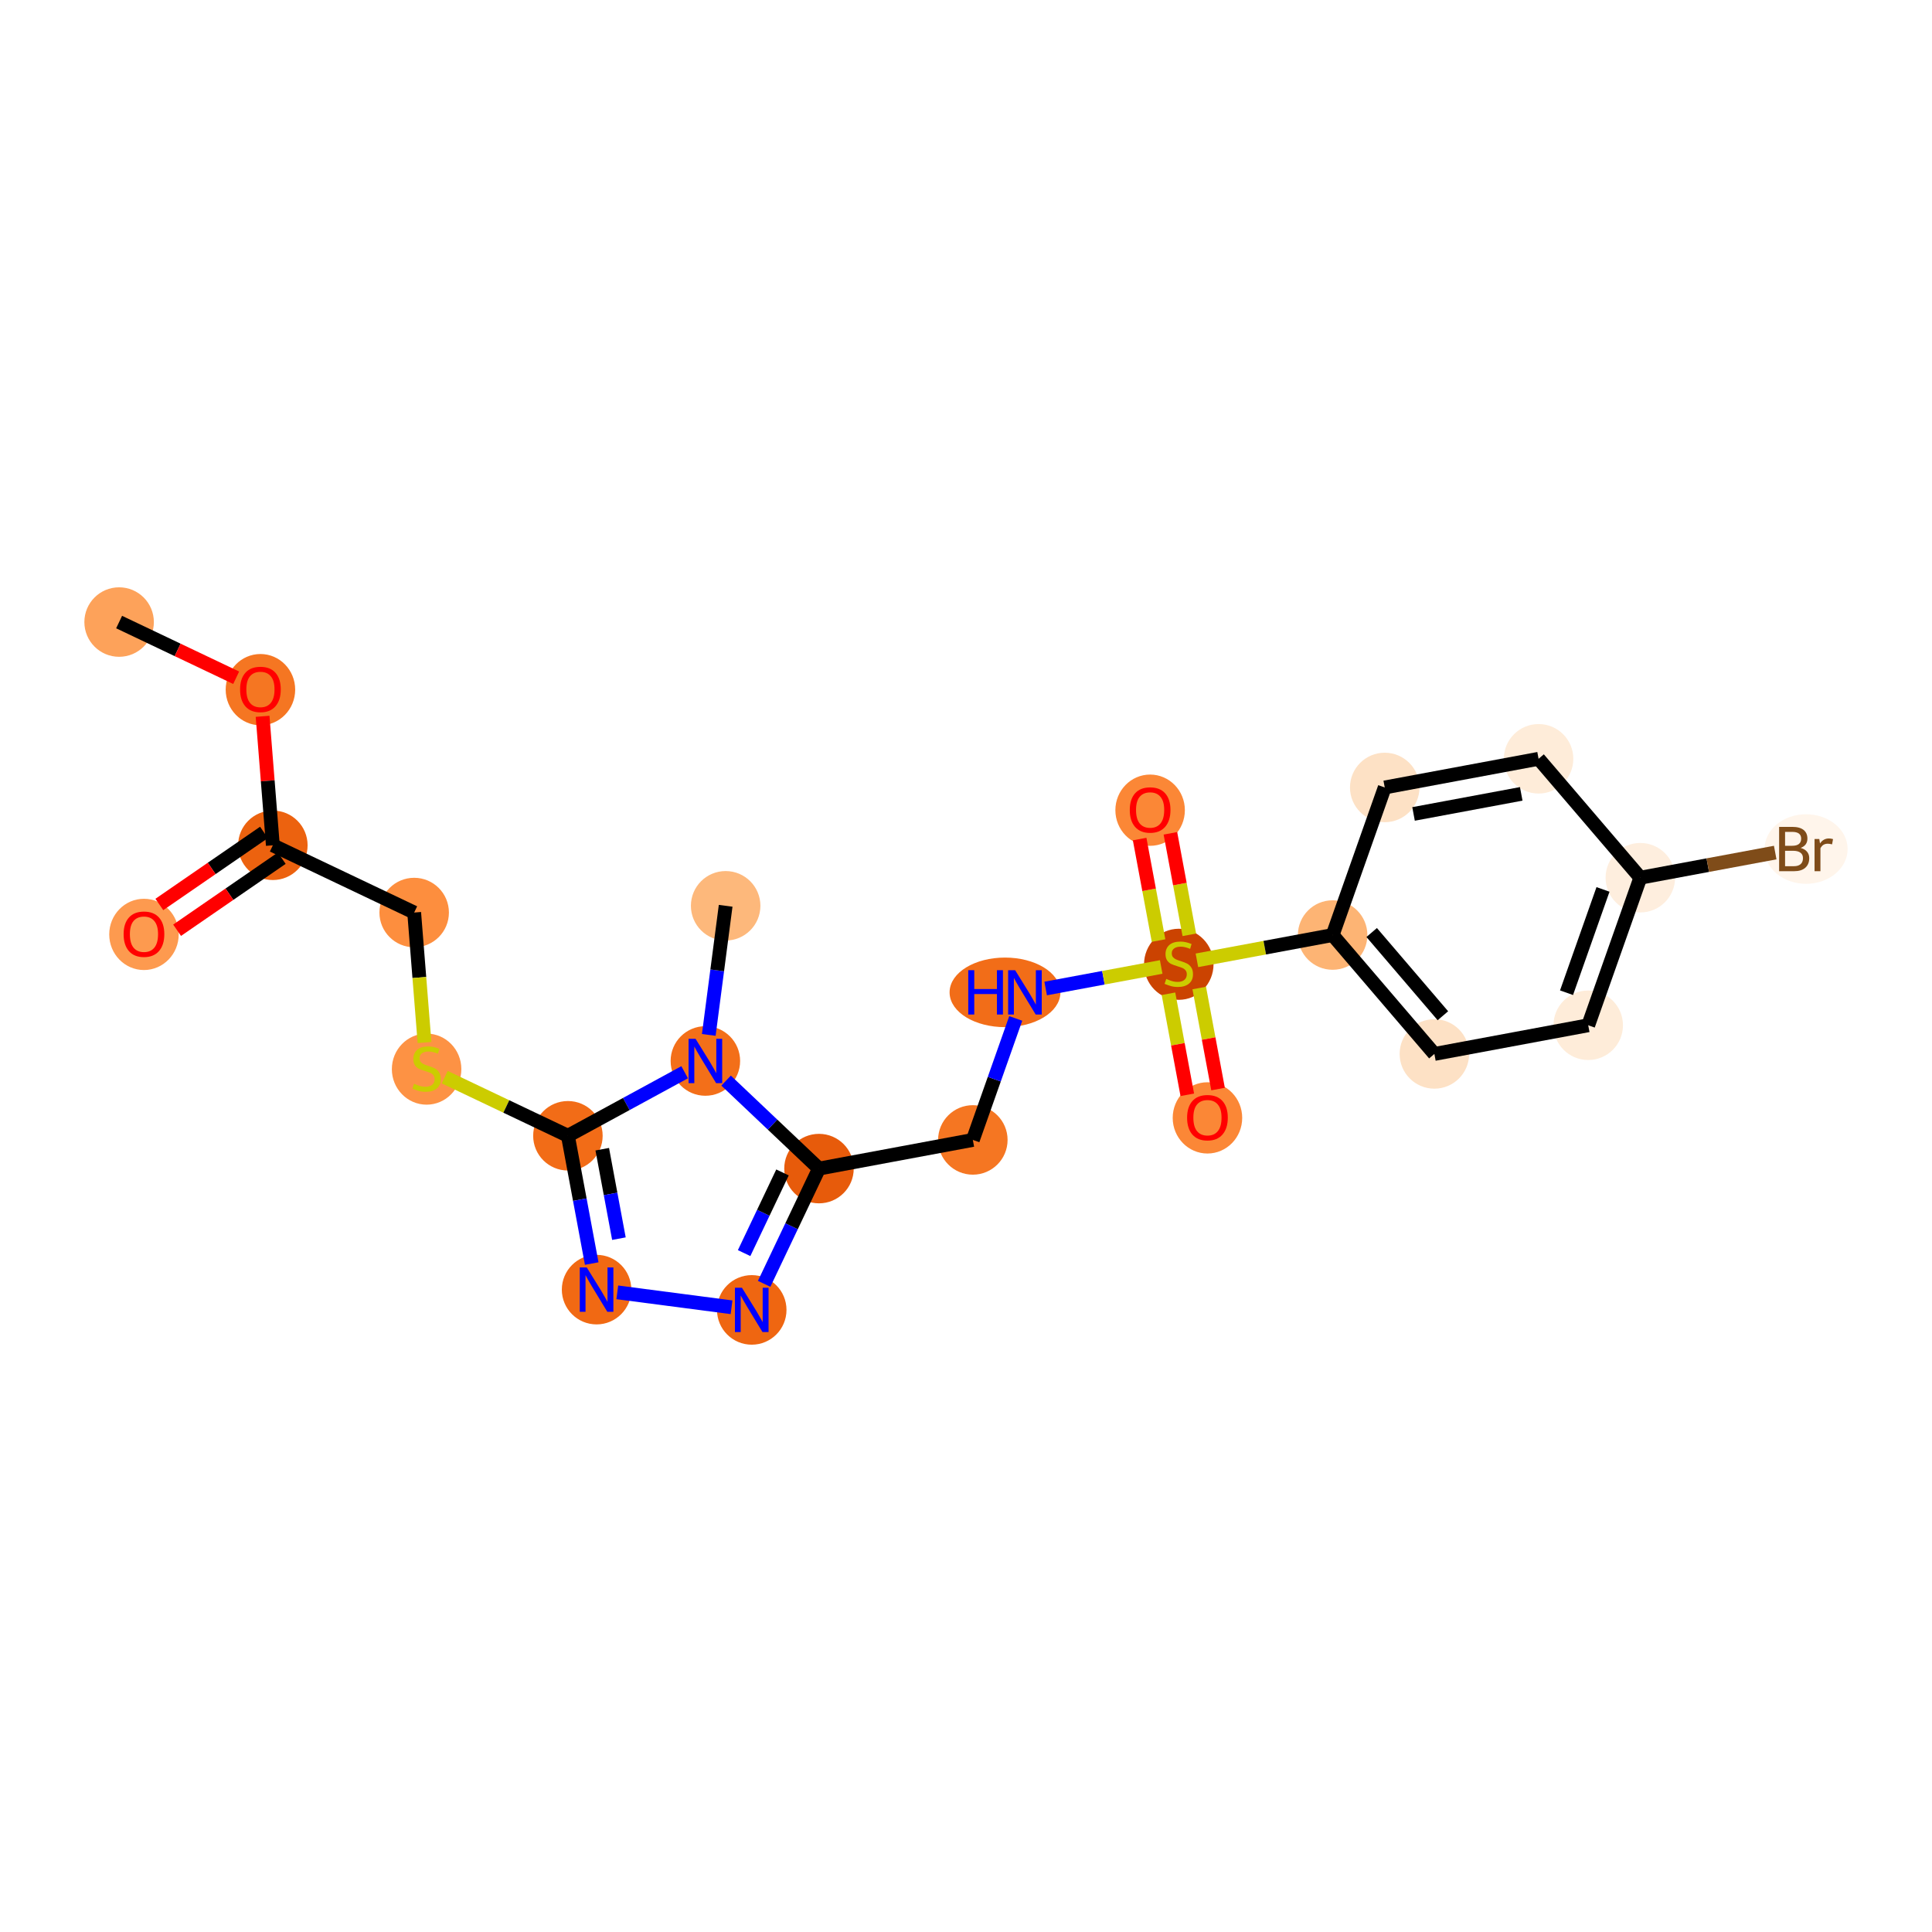 <?xml version='1.0' encoding='iso-8859-1'?>
<svg version='1.1' baseProfile='full'
              xmlns='http://www.w3.org/2000/svg'
                      xmlns:rdkit='http://www.rdkit.org/xml'
                      xmlns:xlink='http://www.w3.org/1999/xlink'
                  xml:space='preserve'
width='280px' height='280px' viewBox='0 0 280 280'>
<!-- END OF HEADER -->
<rect style='opacity:1.0;fill:#FFFFFF;stroke:none' width='280' height='280' x='0' y='0'> </rect>
<ellipse cx='17.263' cy='90.153' rx='4.536' ry='4.536'  style='fill:#FDA25A;fill-rule:evenodd;stroke:#FDA25A;stroke-width:1.0px;stroke-linecap:butt;stroke-linejoin:miter;stroke-opacity:1' />
<ellipse cx='37.744' cy='99.948' rx='4.536' ry='4.664'  style='fill:#F57622;fill-rule:evenodd;stroke:#F57622;stroke-width:1.0px;stroke-linecap:butt;stroke-linejoin:miter;stroke-opacity:1' />
<ellipse cx='39.544' cy='122.507' rx='4.536' ry='4.536'  style='fill:#EC620F;fill-rule:evenodd;stroke:#EC620F;stroke-width:1.0px;stroke-linecap:butt;stroke-linejoin:miter;stroke-opacity:1' />
<ellipse cx='20.865' cy='135.421' rx='4.536' ry='4.664'  style='fill:#FD9A4F;fill-rule:evenodd;stroke:#FD9A4F;stroke-width:1.0px;stroke-linecap:butt;stroke-linejoin:miter;stroke-opacity:1' />
<ellipse cx='60.025' cy='132.252' rx='4.536' ry='4.536'  style='fill:#FD8E3E;fill-rule:evenodd;stroke:#FD8E3E;stroke-width:1.0px;stroke-linecap:butt;stroke-linejoin:miter;stroke-opacity:1' />
<ellipse cx='61.826' cy='154.947' rx='4.536' ry='4.651'  style='fill:#FD9244;fill-rule:evenodd;stroke:#FD9244;stroke-width:1.0px;stroke-linecap:butt;stroke-linejoin:miter;stroke-opacity:1' />
<ellipse cx='82.306' cy='164.605' rx='4.536' ry='4.536'  style='fill:#F26C17;fill-rule:evenodd;stroke:#F26C17;stroke-width:1.0px;stroke-linecap:butt;stroke-linejoin:miter;stroke-opacity:1' />
<ellipse cx='86.46' cy='186.902' rx='4.536' ry='4.542'  style='fill:#F16913;fill-rule:evenodd;stroke:#F16913;stroke-width:1.0px;stroke-linecap:butt;stroke-linejoin:miter;stroke-opacity:1' />
<ellipse cx='108.949' cy='189.841' rx='4.536' ry='4.542'  style='fill:#EF6611;fill-rule:evenodd;stroke:#EF6611;stroke-width:1.0px;stroke-linecap:butt;stroke-linejoin:miter;stroke-opacity:1' />
<ellipse cx='118.694' cy='169.361' rx='4.536' ry='4.536'  style='fill:#E75B0B;fill-rule:evenodd;stroke:#E75B0B;stroke-width:1.0px;stroke-linecap:butt;stroke-linejoin:miter;stroke-opacity:1' />
<ellipse cx='140.991' cy='165.207' rx='4.536' ry='4.536'  style='fill:#F57622;fill-rule:evenodd;stroke:#F57622;stroke-width:1.0px;stroke-linecap:butt;stroke-linejoin:miter;stroke-opacity:1' />
<ellipse cx='145.652' cy='143.82' rx='7.531' ry='4.542'  style='fill:#F26D18;fill-rule:evenodd;stroke:#F26D18;stroke-width:1.0px;stroke-linecap:butt;stroke-linejoin:miter;stroke-opacity:1' />
<ellipse cx='170.839' cy='139.752' rx='4.536' ry='4.651'  style='fill:#CB4301;fill-rule:evenodd;stroke:#CB4301;stroke-width:1.0px;stroke-linecap:butt;stroke-linejoin:miter;stroke-opacity:1' />
<ellipse cx='166.684' cy='117.419' rx='4.536' ry='4.664'  style='fill:#FB8736;fill-rule:evenodd;stroke:#FB8736;stroke-width:1.0px;stroke-linecap:butt;stroke-linejoin:miter;stroke-opacity:1' />
<ellipse cx='174.993' cy='162.013' rx='4.536' ry='4.664'  style='fill:#FB8736;fill-rule:evenodd;stroke:#FB8736;stroke-width:1.0px;stroke-linecap:butt;stroke-linejoin:miter;stroke-opacity:1' />
<ellipse cx='193.135' cy='135.512' rx='4.536' ry='4.536'  style='fill:#FDB474;fill-rule:evenodd;stroke:#FDB474;stroke-width:1.0px;stroke-linecap:butt;stroke-linejoin:miter;stroke-opacity:1' />
<ellipse cx='207.881' cy='152.744' rx='4.536' ry='4.536'  style='fill:#FDE1C5;fill-rule:evenodd;stroke:#FDE1C5;stroke-width:1.0px;stroke-linecap:butt;stroke-linejoin:miter;stroke-opacity:1' />
<ellipse cx='230.178' cy='148.59' rx='4.536' ry='4.536'  style='fill:#FEECD9;fill-rule:evenodd;stroke:#FEECD9;stroke-width:1.0px;stroke-linecap:butt;stroke-linejoin:miter;stroke-opacity:1' />
<ellipse cx='237.729' cy='127.203' rx='4.536' ry='4.536'  style='fill:#FEEEDE;fill-rule:evenodd;stroke:#FEEEDE;stroke-width:1.0px;stroke-linecap:butt;stroke-linejoin:miter;stroke-opacity:1' />
<ellipse cx='261.749' cy='123.049' rx='5.523' ry='4.542'  style='fill:#FFF5EB;fill-rule:evenodd;stroke:#FFF5EB;stroke-width:1.0px;stroke-linecap:butt;stroke-linejoin:miter;stroke-opacity:1' />
<ellipse cx='222.983' cy='109.971' rx='4.536' ry='4.536'  style='fill:#FEECD9;fill-rule:evenodd;stroke:#FEECD9;stroke-width:1.0px;stroke-linecap:butt;stroke-linejoin:miter;stroke-opacity:1' />
<ellipse cx='200.686' cy='114.125' rx='4.536' ry='4.536'  style='fill:#FDE1C5;fill-rule:evenodd;stroke:#FDE1C5;stroke-width:1.0px;stroke-linecap:butt;stroke-linejoin:miter;stroke-opacity:1' />
<ellipse cx='102.228' cy='153.764' rx='4.536' ry='4.542'  style='fill:#F36F19;fill-rule:evenodd;stroke:#F36F19;stroke-width:1.0px;stroke-linecap:butt;stroke-linejoin:miter;stroke-opacity:1' />
<ellipse cx='105.167' cy='131.275' rx='4.536' ry='4.536'  style='fill:#FDB87B;fill-rule:evenodd;stroke:#FDB87B;stroke-width:1.0px;stroke-linecap:butt;stroke-linejoin:miter;stroke-opacity:1' />
<path class='bond-0 atom-0 atom-1' d='M 17.263,90.153 L 25.746,94.189' style='fill:none;fill-rule:evenodd;stroke:#000000;stroke-width:2.0px;stroke-linecap:butt;stroke-linejoin:miter;stroke-opacity:1' />
<path class='bond-0 atom-0 atom-1' d='M 25.746,94.189 L 34.228,98.225' style='fill:none;fill-rule:evenodd;stroke:#FF0000;stroke-width:2.0px;stroke-linecap:butt;stroke-linejoin:miter;stroke-opacity:1' />
<path class='bond-1 atom-1 atom-2' d='M 38.056,103.812 L 38.8,113.16' style='fill:none;fill-rule:evenodd;stroke:#FF0000;stroke-width:2.0px;stroke-linecap:butt;stroke-linejoin:miter;stroke-opacity:1' />
<path class='bond-1 atom-1 atom-2' d='M 38.8,113.16 L 39.544,122.507' style='fill:none;fill-rule:evenodd;stroke:#000000;stroke-width:2.0px;stroke-linecap:butt;stroke-linejoin:miter;stroke-opacity:1' />
<path class='bond-2 atom-2 atom-3' d='M 38.258,120.639 L 30.676,125.86' style='fill:none;fill-rule:evenodd;stroke:#000000;stroke-width:2.0px;stroke-linecap:butt;stroke-linejoin:miter;stroke-opacity:1' />
<path class='bond-2 atom-2 atom-3' d='M 30.676,125.86 L 23.094,131.082' style='fill:none;fill-rule:evenodd;stroke:#FF0000;stroke-width:2.0px;stroke-linecap:butt;stroke-linejoin:miter;stroke-opacity:1' />
<path class='bond-2 atom-2 atom-3' d='M 40.831,124.375 L 33.249,129.596' style='fill:none;fill-rule:evenodd;stroke:#000000;stroke-width:2.0px;stroke-linecap:butt;stroke-linejoin:miter;stroke-opacity:1' />
<path class='bond-2 atom-2 atom-3' d='M 33.249,129.596 L 25.667,134.818' style='fill:none;fill-rule:evenodd;stroke:#FF0000;stroke-width:2.0px;stroke-linecap:butt;stroke-linejoin:miter;stroke-opacity:1' />
<path class='bond-3 atom-2 atom-4' d='M 39.544,122.507 L 60.025,132.252' style='fill:none;fill-rule:evenodd;stroke:#000000;stroke-width:2.0px;stroke-linecap:butt;stroke-linejoin:miter;stroke-opacity:1' />
<path class='bond-4 atom-4 atom-5' d='M 60.025,132.252 L 60.775,141.671' style='fill:none;fill-rule:evenodd;stroke:#000000;stroke-width:2.0px;stroke-linecap:butt;stroke-linejoin:miter;stroke-opacity:1' />
<path class='bond-4 atom-4 atom-5' d='M 60.775,141.671 L 61.525,151.091' style='fill:none;fill-rule:evenodd;stroke:#CCCC00;stroke-width:2.0px;stroke-linecap:butt;stroke-linejoin:miter;stroke-opacity:1' />
<path class='bond-5 atom-5 atom-6' d='M 64.452,156.11 L 73.379,160.358' style='fill:none;fill-rule:evenodd;stroke:#CCCC00;stroke-width:2.0px;stroke-linecap:butt;stroke-linejoin:miter;stroke-opacity:1' />
<path class='bond-5 atom-5 atom-6' d='M 73.379,160.358 L 82.306,164.605' style='fill:none;fill-rule:evenodd;stroke:#000000;stroke-width:2.0px;stroke-linecap:butt;stroke-linejoin:miter;stroke-opacity:1' />
<path class='bond-6 atom-6 atom-7' d='M 82.306,164.605 L 84.031,173.864' style='fill:none;fill-rule:evenodd;stroke:#000000;stroke-width:2.0px;stroke-linecap:butt;stroke-linejoin:miter;stroke-opacity:1' />
<path class='bond-6 atom-6 atom-7' d='M 84.031,173.864 L 85.756,183.124' style='fill:none;fill-rule:evenodd;stroke:#0000FF;stroke-width:2.0px;stroke-linecap:butt;stroke-linejoin:miter;stroke-opacity:1' />
<path class='bond-6 atom-6 atom-7' d='M 87.283,166.552 L 88.49,173.034' style='fill:none;fill-rule:evenodd;stroke:#000000;stroke-width:2.0px;stroke-linecap:butt;stroke-linejoin:miter;stroke-opacity:1' />
<path class='bond-6 atom-6 atom-7' d='M 88.49,173.034 L 89.698,179.515' style='fill:none;fill-rule:evenodd;stroke:#0000FF;stroke-width:2.0px;stroke-linecap:butt;stroke-linejoin:miter;stroke-opacity:1' />
<path class='bond-23 atom-22 atom-6' d='M 99.225,155.398 L 90.765,160.002' style='fill:none;fill-rule:evenodd;stroke:#0000FF;stroke-width:2.0px;stroke-linecap:butt;stroke-linejoin:miter;stroke-opacity:1' />
<path class='bond-23 atom-22 atom-6' d='M 90.765,160.002 L 82.306,164.605' style='fill:none;fill-rule:evenodd;stroke:#000000;stroke-width:2.0px;stroke-linecap:butt;stroke-linejoin:miter;stroke-opacity:1' />
<path class='bond-7 atom-7 atom-8' d='M 89.463,187.295 L 106.022,189.459' style='fill:none;fill-rule:evenodd;stroke:#0000FF;stroke-width:2.0px;stroke-linecap:butt;stroke-linejoin:miter;stroke-opacity:1' />
<path class='bond-8 atom-8 atom-9' d='M 110.747,186.063 L 114.721,177.712' style='fill:none;fill-rule:evenodd;stroke:#0000FF;stroke-width:2.0px;stroke-linecap:butt;stroke-linejoin:miter;stroke-opacity:1' />
<path class='bond-8 atom-8 atom-9' d='M 114.721,177.712 L 118.694,169.361' style='fill:none;fill-rule:evenodd;stroke:#000000;stroke-width:2.0px;stroke-linecap:butt;stroke-linejoin:miter;stroke-opacity:1' />
<path class='bond-8 atom-8 atom-9' d='M 107.843,181.609 L 110.625,175.763' style='fill:none;fill-rule:evenodd;stroke:#0000FF;stroke-width:2.0px;stroke-linecap:butt;stroke-linejoin:miter;stroke-opacity:1' />
<path class='bond-8 atom-8 atom-9' d='M 110.625,175.763 L 113.406,169.917' style='fill:none;fill-rule:evenodd;stroke:#000000;stroke-width:2.0px;stroke-linecap:butt;stroke-linejoin:miter;stroke-opacity:1' />
<path class='bond-9 atom-9 atom-10' d='M 118.694,169.361 L 140.991,165.207' style='fill:none;fill-rule:evenodd;stroke:#000000;stroke-width:2.0px;stroke-linecap:butt;stroke-linejoin:miter;stroke-opacity:1' />
<path class='bond-21 atom-9 atom-22' d='M 118.694,169.361 L 111.962,162.985' style='fill:none;fill-rule:evenodd;stroke:#000000;stroke-width:2.0px;stroke-linecap:butt;stroke-linejoin:miter;stroke-opacity:1' />
<path class='bond-21 atom-9 atom-22' d='M 111.962,162.985 L 105.231,156.609' style='fill:none;fill-rule:evenodd;stroke:#0000FF;stroke-width:2.0px;stroke-linecap:butt;stroke-linejoin:miter;stroke-opacity:1' />
<path class='bond-10 atom-10 atom-11' d='M 140.991,165.207 L 144.099,156.403' style='fill:none;fill-rule:evenodd;stroke:#000000;stroke-width:2.0px;stroke-linecap:butt;stroke-linejoin:miter;stroke-opacity:1' />
<path class='bond-10 atom-10 atom-11' d='M 144.099,156.403 L 147.208,147.599' style='fill:none;fill-rule:evenodd;stroke:#0000FF;stroke-width:2.0px;stroke-linecap:butt;stroke-linejoin:miter;stroke-opacity:1' />
<path class='bond-11 atom-11 atom-12' d='M 151.545,143.261 L 159.917,141.701' style='fill:none;fill-rule:evenodd;stroke:#0000FF;stroke-width:2.0px;stroke-linecap:butt;stroke-linejoin:miter;stroke-opacity:1' />
<path class='bond-11 atom-11 atom-12' d='M 159.917,141.701 L 168.288,140.141' style='fill:none;fill-rule:evenodd;stroke:#CCCC00;stroke-width:2.0px;stroke-linecap:butt;stroke-linejoin:miter;stroke-opacity:1' />
<path class='bond-12 atom-12 atom-13' d='M 172.366,135.481 L 170.996,128.127' style='fill:none;fill-rule:evenodd;stroke:#CCCC00;stroke-width:2.0px;stroke-linecap:butt;stroke-linejoin:miter;stroke-opacity:1' />
<path class='bond-12 atom-12 atom-13' d='M 170.996,128.127 L 169.625,120.772' style='fill:none;fill-rule:evenodd;stroke:#FF0000;stroke-width:2.0px;stroke-linecap:butt;stroke-linejoin:miter;stroke-opacity:1' />
<path class='bond-12 atom-12 atom-13' d='M 167.907,136.312 L 166.536,128.958' style='fill:none;fill-rule:evenodd;stroke:#CCCC00;stroke-width:2.0px;stroke-linecap:butt;stroke-linejoin:miter;stroke-opacity:1' />
<path class='bond-12 atom-12 atom-13' d='M 166.536,128.958 L 165.166,121.603' style='fill:none;fill-rule:evenodd;stroke:#FF0000;stroke-width:2.0px;stroke-linecap:butt;stroke-linejoin:miter;stroke-opacity:1' />
<path class='bond-13 atom-12 atom-14' d='M 169.343,144.023 L 170.707,151.343' style='fill:none;fill-rule:evenodd;stroke:#CCCC00;stroke-width:2.0px;stroke-linecap:butt;stroke-linejoin:miter;stroke-opacity:1' />
<path class='bond-13 atom-12 atom-14' d='M 170.707,151.343 L 172.071,158.664' style='fill:none;fill-rule:evenodd;stroke:#FF0000;stroke-width:2.0px;stroke-linecap:butt;stroke-linejoin:miter;stroke-opacity:1' />
<path class='bond-13 atom-12 atom-14' d='M 173.803,143.192 L 175.166,150.513' style='fill:none;fill-rule:evenodd;stroke:#CCCC00;stroke-width:2.0px;stroke-linecap:butt;stroke-linejoin:miter;stroke-opacity:1' />
<path class='bond-13 atom-12 atom-14' d='M 175.166,150.513 L 176.53,157.833' style='fill:none;fill-rule:evenodd;stroke:#FF0000;stroke-width:2.0px;stroke-linecap:butt;stroke-linejoin:miter;stroke-opacity:1' />
<path class='bond-14 atom-12 atom-15' d='M 173.465,139.177 L 183.3,137.344' style='fill:none;fill-rule:evenodd;stroke:#CCCC00;stroke-width:2.0px;stroke-linecap:butt;stroke-linejoin:miter;stroke-opacity:1' />
<path class='bond-14 atom-12 atom-15' d='M 183.3,137.344 L 193.135,135.512' style='fill:none;fill-rule:evenodd;stroke:#000000;stroke-width:2.0px;stroke-linecap:butt;stroke-linejoin:miter;stroke-opacity:1' />
<path class='bond-15 atom-15 atom-16' d='M 193.135,135.512 L 207.881,152.744' style='fill:none;fill-rule:evenodd;stroke:#000000;stroke-width:2.0px;stroke-linecap:butt;stroke-linejoin:miter;stroke-opacity:1' />
<path class='bond-15 atom-15 atom-16' d='M 198.794,135.147 L 209.116,147.21' style='fill:none;fill-rule:evenodd;stroke:#000000;stroke-width:2.0px;stroke-linecap:butt;stroke-linejoin:miter;stroke-opacity:1' />
<path class='bond-24 atom-21 atom-15' d='M 200.686,114.125 L 193.135,135.512' style='fill:none;fill-rule:evenodd;stroke:#000000;stroke-width:2.0px;stroke-linecap:butt;stroke-linejoin:miter;stroke-opacity:1' />
<path class='bond-16 atom-16 atom-17' d='M 207.881,152.744 L 230.178,148.59' style='fill:none;fill-rule:evenodd;stroke:#000000;stroke-width:2.0px;stroke-linecap:butt;stroke-linejoin:miter;stroke-opacity:1' />
<path class='bond-17 atom-17 atom-18' d='M 230.178,148.59 L 237.729,127.203' style='fill:none;fill-rule:evenodd;stroke:#000000;stroke-width:2.0px;stroke-linecap:butt;stroke-linejoin:miter;stroke-opacity:1' />
<path class='bond-17 atom-17 atom-18' d='M 227.033,143.872 L 232.319,128.901' style='fill:none;fill-rule:evenodd;stroke:#000000;stroke-width:2.0px;stroke-linecap:butt;stroke-linejoin:miter;stroke-opacity:1' />
<path class='bond-18 atom-18 atom-19' d='M 237.729,127.203 L 247.503,125.382' style='fill:none;fill-rule:evenodd;stroke:#000000;stroke-width:2.0px;stroke-linecap:butt;stroke-linejoin:miter;stroke-opacity:1' />
<path class='bond-18 atom-18 atom-19' d='M 247.503,125.382 L 257.277,123.561' style='fill:none;fill-rule:evenodd;stroke:#7F4C19;stroke-width:2.0px;stroke-linecap:butt;stroke-linejoin:miter;stroke-opacity:1' />
<path class='bond-19 atom-18 atom-20' d='M 237.729,127.203 L 222.983,109.971' style='fill:none;fill-rule:evenodd;stroke:#000000;stroke-width:2.0px;stroke-linecap:butt;stroke-linejoin:miter;stroke-opacity:1' />
<path class='bond-20 atom-20 atom-21' d='M 222.983,109.971 L 200.686,114.125' style='fill:none;fill-rule:evenodd;stroke:#000000;stroke-width:2.0px;stroke-linecap:butt;stroke-linejoin:miter;stroke-opacity:1' />
<path class='bond-20 atom-20 atom-21' d='M 220.469,115.053 L 204.861,117.961' style='fill:none;fill-rule:evenodd;stroke:#000000;stroke-width:2.0px;stroke-linecap:butt;stroke-linejoin:miter;stroke-opacity:1' />
<path class='bond-22 atom-22 atom-23' d='M 102.721,149.986 L 103.944,140.63' style='fill:none;fill-rule:evenodd;stroke:#0000FF;stroke-width:2.0px;stroke-linecap:butt;stroke-linejoin:miter;stroke-opacity:1' />
<path class='bond-22 atom-22 atom-23' d='M 103.944,140.63 L 105.167,131.275' style='fill:none;fill-rule:evenodd;stroke:#000000;stroke-width:2.0px;stroke-linecap:butt;stroke-linejoin:miter;stroke-opacity:1' />
<path  class='atom-1' d='M 34.795 99.916
Q 34.795 98.374, 35.557 97.512
Q 36.319 96.65, 37.744 96.65
Q 39.168 96.65, 39.93 97.512
Q 40.692 98.374, 40.692 99.916
Q 40.692 101.476, 39.921 102.365
Q 39.15 103.245, 37.744 103.245
Q 36.328 103.245, 35.557 102.365
Q 34.795 101.485, 34.795 99.916
M 37.744 102.52
Q 38.723 102.52, 39.25 101.866
Q 39.785 101.204, 39.785 99.916
Q 39.785 98.655, 39.25 98.02
Q 38.723 97.376, 37.744 97.376
Q 36.764 97.376, 36.229 98.011
Q 35.702 98.646, 35.702 99.916
Q 35.702 101.213, 36.229 101.866
Q 36.764 102.52, 37.744 102.52
' fill='#FF0000'/>
<path  class='atom-3' d='M 17.916 135.389
Q 17.916 133.847, 18.679 132.985
Q 19.441 132.123, 20.865 132.123
Q 22.289 132.123, 23.051 132.985
Q 23.814 133.847, 23.814 135.389
Q 23.814 136.949, 23.042 137.838
Q 22.271 138.718, 20.865 138.718
Q 19.45 138.718, 18.679 137.838
Q 17.916 136.958, 17.916 135.389
M 20.865 137.993
Q 21.845 137.993, 22.371 137.339
Q 22.906 136.677, 22.906 135.389
Q 22.906 134.128, 22.371 133.493
Q 21.845 132.849, 20.865 132.849
Q 19.885 132.849, 19.35 133.484
Q 18.824 134.119, 18.824 135.389
Q 18.824 136.686, 19.35 137.339
Q 19.885 137.993, 20.865 137.993
' fill='#FF0000'/>
<path  class='atom-5' d='M 60.011 157.065
Q 60.084 157.092, 60.383 157.219
Q 60.682 157.346, 61.009 157.428
Q 61.345 157.5, 61.671 157.5
Q 62.279 157.5, 62.633 157.21
Q 62.987 156.911, 62.987 156.394
Q 62.987 156.04, 62.805 155.822
Q 62.633 155.604, 62.361 155.486
Q 62.089 155.369, 61.635 155.232
Q 61.063 155.06, 60.719 154.897
Q 60.383 154.733, 60.138 154.389
Q 59.902 154.044, 59.902 153.463
Q 59.902 152.656, 60.447 152.157
Q 61 151.658, 62.089 151.658
Q 62.833 151.658, 63.676 152.012
L 63.468 152.71
Q 62.697 152.393, 62.116 152.393
Q 61.49 152.393, 61.145 152.656
Q 60.8 152.91, 60.809 153.354
Q 60.809 153.699, 60.982 153.908
Q 61.163 154.117, 61.417 154.234
Q 61.68 154.352, 62.116 154.489
Q 62.697 154.67, 63.041 154.851
Q 63.386 155.033, 63.631 155.405
Q 63.885 155.768, 63.885 156.394
Q 63.885 157.283, 63.286 157.764
Q 62.697 158.235, 61.708 158.235
Q 61.136 158.235, 60.701 158.108
Q 60.274 157.99, 59.766 157.782
L 60.011 157.065
' fill='#CCCC00'/>
<path  class='atom-7' d='M 85.04 183.691
L 87.145 187.093
Q 87.354 187.428, 87.689 188.036
Q 88.025 188.644, 88.043 188.68
L 88.043 183.691
L 88.896 183.691
L 88.896 190.114
L 88.016 190.114
L 85.757 186.394
Q 85.494 185.959, 85.213 185.46
Q 84.941 184.961, 84.859 184.806
L 84.859 190.114
L 84.024 190.114
L 84.024 183.691
L 85.04 183.691
' fill='#0000FF'/>
<path  class='atom-8' d='M 107.53 186.63
L 109.634 190.032
Q 109.843 190.368, 110.179 190.975
Q 110.514 191.583, 110.532 191.619
L 110.532 186.63
L 111.385 186.63
L 111.385 193.053
L 110.505 193.053
L 108.246 189.333
Q 107.983 188.898, 107.702 188.399
Q 107.43 187.9, 107.348 187.746
L 107.348 193.053
L 106.513 193.053
L 106.513 186.63
L 107.53 186.63
' fill='#0000FF'/>
<path  class='atom-11' d='M 140.327 140.609
L 141.198 140.609
L 141.198 143.339
L 144.482 143.339
L 144.482 140.609
L 145.353 140.609
L 145.353 147.032
L 144.482 147.032
L 144.482 144.065
L 141.198 144.065
L 141.198 147.032
L 140.327 147.032
L 140.327 140.609
' fill='#0000FF'/>
<path  class='atom-11' d='M 147.122 140.609
L 149.227 144.011
Q 149.435 144.346, 149.771 144.954
Q 150.107 145.562, 150.125 145.598
L 150.125 140.609
L 150.978 140.609
L 150.978 147.032
L 150.098 147.032
L 147.839 143.312
Q 147.576 142.877, 147.294 142.378
Q 147.022 141.879, 146.94 141.724
L 146.94 147.032
L 146.106 147.032
L 146.106 140.609
L 147.122 140.609
' fill='#0000FF'/>
<path  class='atom-12' d='M 169.024 141.87
Q 169.097 141.898, 169.396 142.025
Q 169.695 142.152, 170.022 142.233
Q 170.358 142.306, 170.684 142.306
Q 171.292 142.306, 171.646 142.016
Q 172 141.716, 172 141.199
Q 172 140.845, 171.818 140.628
Q 171.646 140.41, 171.374 140.292
Q 171.102 140.174, 170.648 140.038
Q 170.076 139.865, 169.732 139.702
Q 169.396 139.539, 169.151 139.194
Q 168.915 138.849, 168.915 138.269
Q 168.915 137.461, 169.46 136.962
Q 170.013 136.463, 171.102 136.463
Q 171.846 136.463, 172.689 136.817
L 172.481 137.516
Q 171.709 137.198, 171.129 137.198
Q 170.503 137.198, 170.158 137.461
Q 169.813 137.715, 169.822 138.16
Q 169.822 138.505, 169.995 138.713
Q 170.176 138.922, 170.43 139.04
Q 170.693 139.158, 171.129 139.294
Q 171.709 139.475, 172.054 139.657
Q 172.399 139.838, 172.644 140.21
Q 172.898 140.573, 172.898 141.199
Q 172.898 142.088, 172.299 142.569
Q 171.709 143.041, 170.721 143.041
Q 170.149 143.041, 169.714 142.914
Q 169.287 142.796, 168.779 142.587
L 169.024 141.87
' fill='#CCCC00'/>
<path  class='atom-13' d='M 163.736 117.387
Q 163.736 115.845, 164.498 114.983
Q 165.26 114.121, 166.684 114.121
Q 168.109 114.121, 168.871 114.983
Q 169.633 115.845, 169.633 117.387
Q 169.633 118.948, 168.862 119.837
Q 168.09 120.717, 166.684 120.717
Q 165.269 120.717, 164.498 119.837
Q 163.736 118.957, 163.736 117.387
M 166.684 119.991
Q 167.664 119.991, 168.19 119.338
Q 168.726 118.676, 168.726 117.387
Q 168.726 116.126, 168.19 115.491
Q 167.664 114.847, 166.684 114.847
Q 165.704 114.847, 165.169 115.482
Q 164.643 116.117, 164.643 117.387
Q 164.643 118.685, 165.169 119.338
Q 165.704 119.991, 166.684 119.991
' fill='#FF0000'/>
<path  class='atom-14' d='M 172.044 161.981
Q 172.044 160.439, 172.806 159.577
Q 173.568 158.715, 174.993 158.715
Q 176.417 158.715, 177.179 159.577
Q 177.941 160.439, 177.941 161.981
Q 177.941 163.541, 177.17 164.43
Q 176.399 165.31, 174.993 165.31
Q 173.577 165.31, 172.806 164.43
Q 172.044 163.55, 172.044 161.981
M 174.993 164.585
Q 175.973 164.585, 176.499 163.931
Q 177.034 163.269, 177.034 161.981
Q 177.034 160.72, 176.499 160.085
Q 175.973 159.441, 174.993 159.441
Q 174.013 159.441, 173.478 160.076
Q 172.951 160.711, 172.951 161.981
Q 172.951 163.278, 173.478 163.931
Q 174.013 164.585, 174.993 164.585
' fill='#FF0000'/>
<path  class='atom-19' d='M 260.965 122.886
Q 261.582 123.058, 261.89 123.439
Q 262.208 123.811, 262.208 124.364
Q 262.208 125.254, 261.636 125.762
Q 261.074 126.261, 260.003 126.261
L 257.844 126.261
L 257.844 119.837
L 259.74 119.837
Q 260.838 119.837, 261.391 120.282
Q 261.944 120.727, 261.944 121.543
Q 261.944 122.514, 260.965 122.886
M 258.706 120.563
L 258.706 122.577
L 259.74 122.577
Q 260.375 122.577, 260.702 122.323
Q 261.037 122.06, 261.037 121.543
Q 261.037 120.563, 259.74 120.563
L 258.706 120.563
M 260.003 125.535
Q 260.629 125.535, 260.965 125.235
Q 261.3 124.936, 261.3 124.364
Q 261.3 123.838, 260.928 123.575
Q 260.565 123.303, 259.867 123.303
L 258.706 123.303
L 258.706 125.535
L 260.003 125.535
' fill='#7F4C19'/>
<path  class='atom-19' d='M 263.668 121.597
L 263.768 122.242
Q 264.258 121.516, 265.056 121.516
Q 265.31 121.516, 265.655 121.607
L 265.519 122.369
Q 265.129 122.278, 264.911 122.278
Q 264.53 122.278, 264.276 122.432
Q 264.031 122.577, 263.831 122.931
L 263.831 126.261
L 262.979 126.261
L 262.979 121.597
L 263.668 121.597
' fill='#7F4C19'/>
<path  class='atom-22' d='M 100.808 150.553
L 102.913 153.955
Q 103.121 154.291, 103.457 154.898
Q 103.793 155.506, 103.811 155.543
L 103.811 150.553
L 104.664 150.553
L 104.664 156.976
L 103.784 156.976
L 101.525 153.256
Q 101.261 152.821, 100.98 152.322
Q 100.708 151.823, 100.626 151.669
L 100.626 156.976
L 99.792 156.976
L 99.792 150.553
L 100.808 150.553
' fill='#0000FF'/>
</svg>
